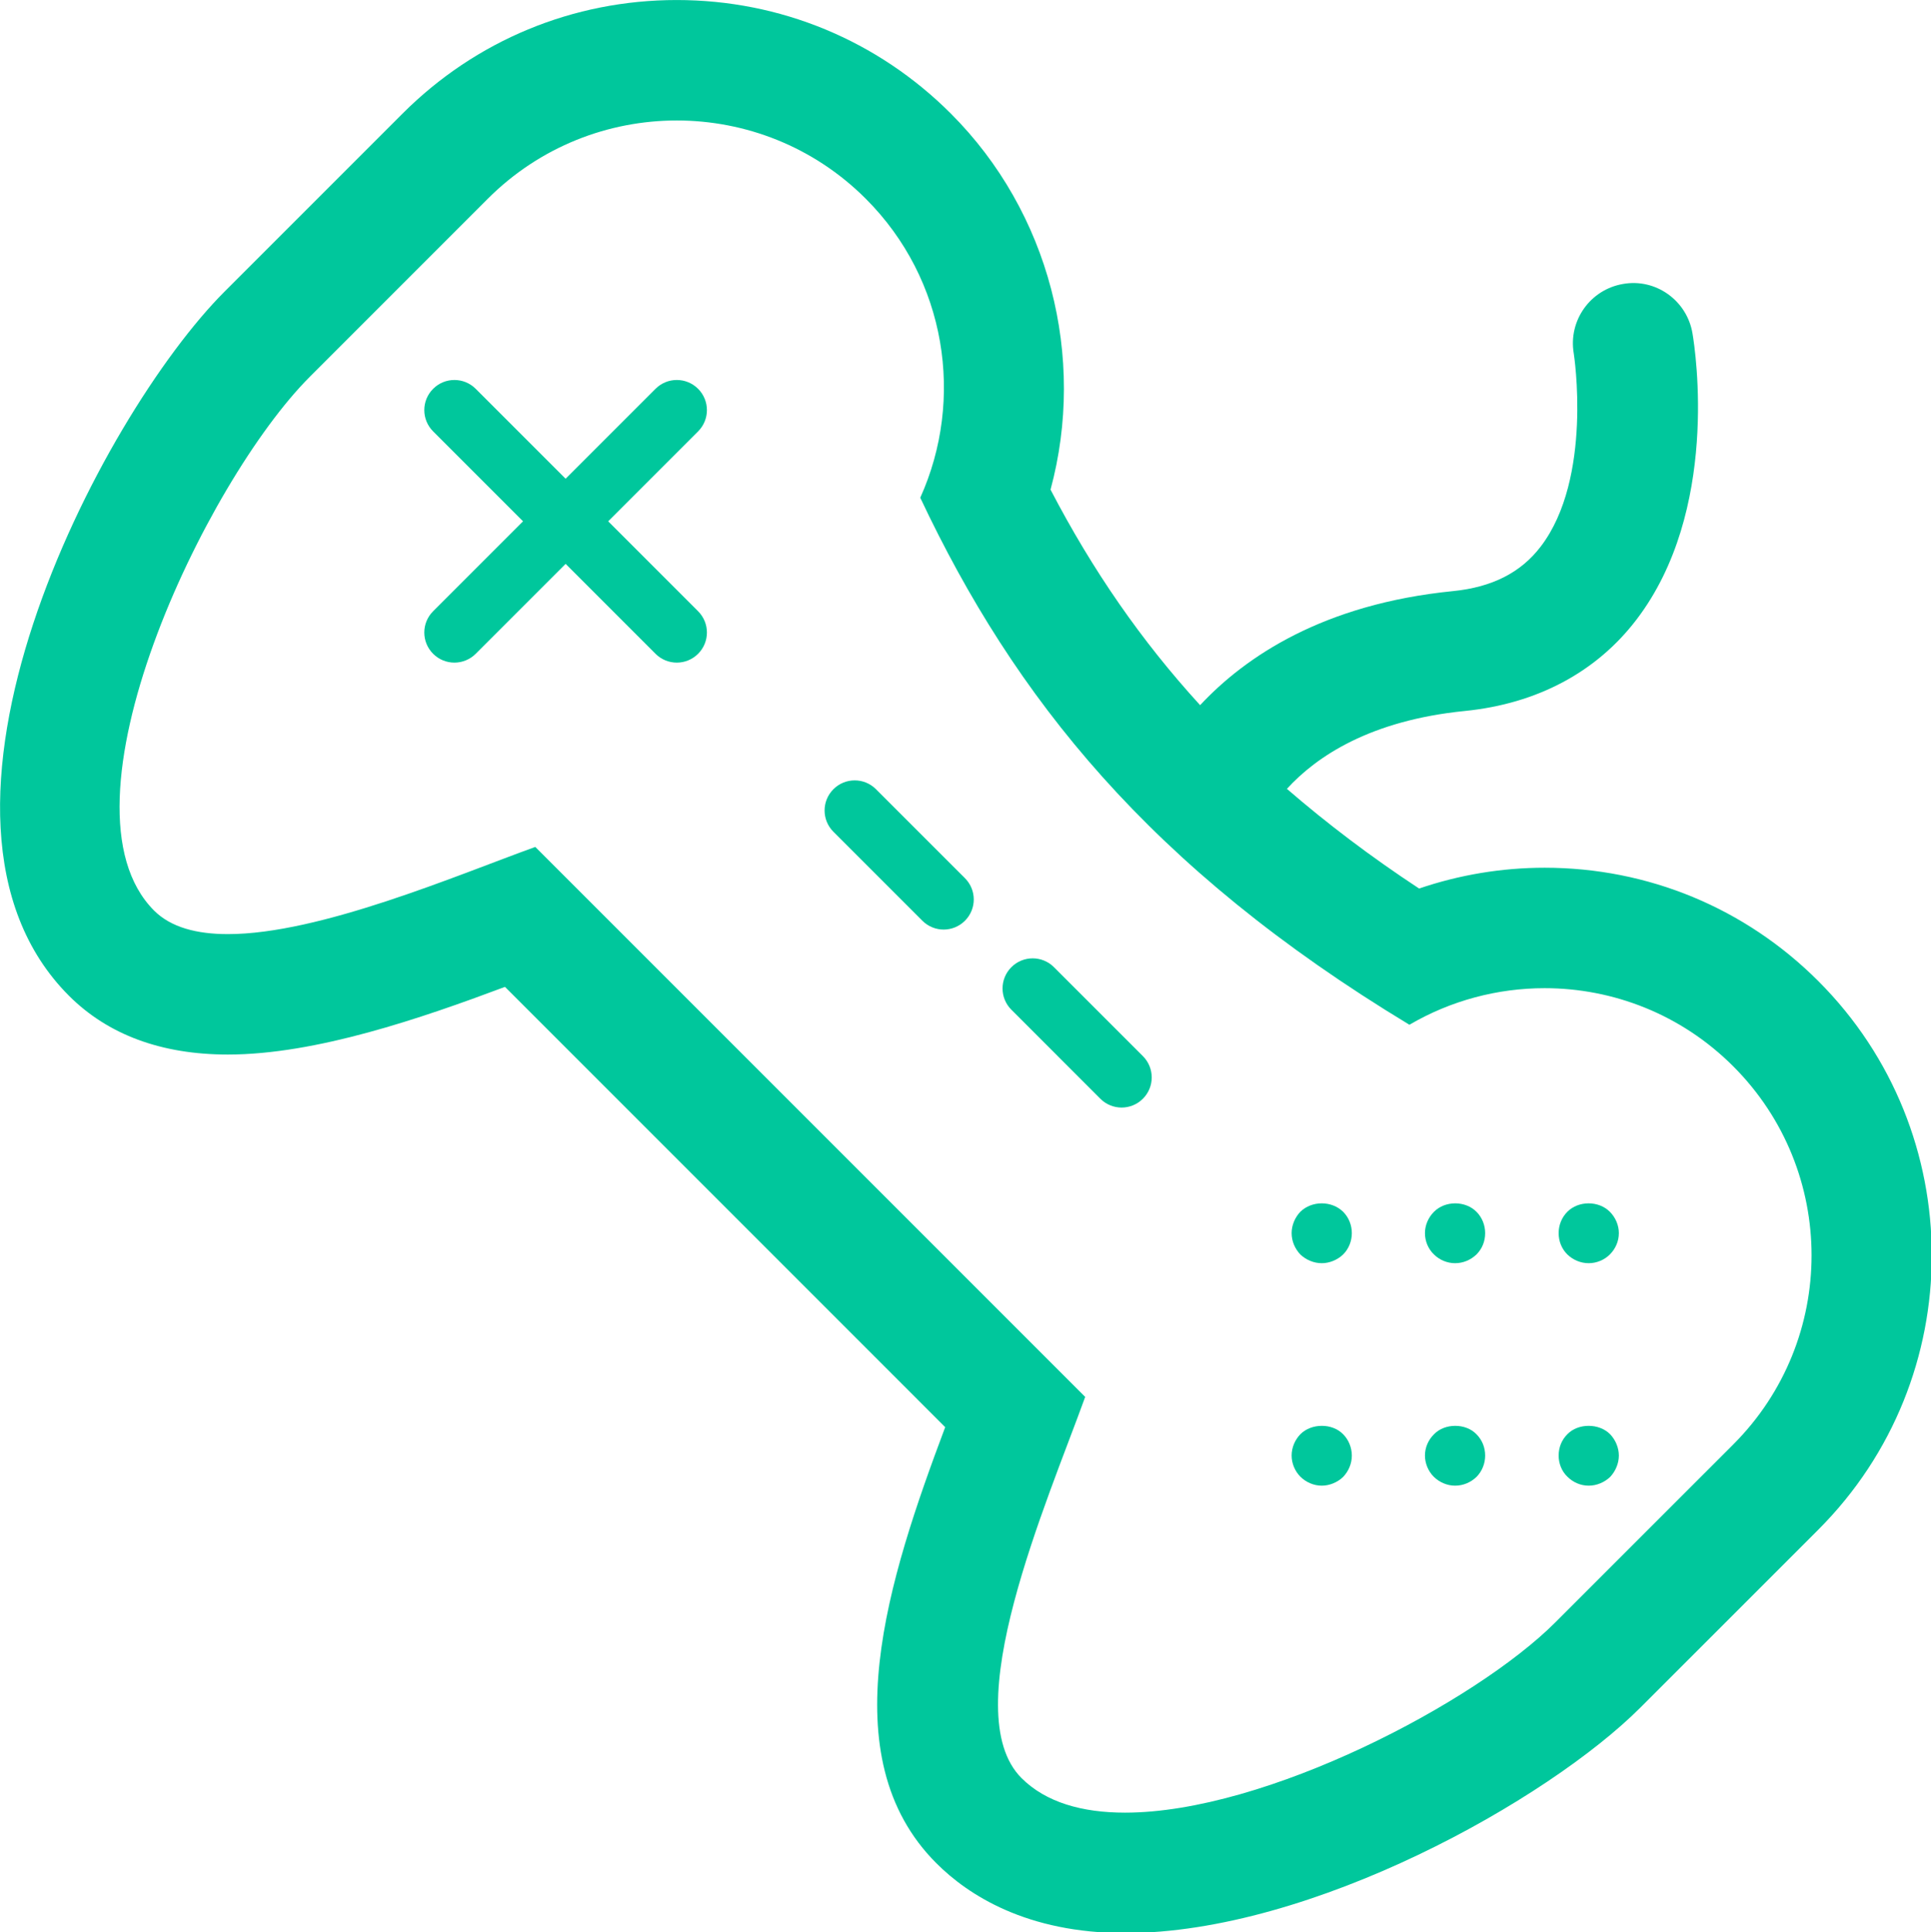 <?xml version="1.0" encoding="UTF-8" standalone="no"?>
<!-- Created with Inkscape (http://www.inkscape.org/) -->

<svg
   width="73.899mm"
   height="73.941mm"
   viewBox="0 0 73.899 73.941"
   version="1.1"
   id="svg5"
   xml:space="preserve"
   xmlns:inkscape="http://www.inkscape.org/namespaces/inkscape"
   xmlns:sodipodi="http://sodipodi.sourceforge.net/DTD/sodipodi-0.dtd"
   xmlns="http://www.w3.org/2000/svg"
   xmlns:svg="http://www.w3.org/2000/svg"><sodipodi:namedview
     id="namedview7"
     pagecolor="#ffffff"
     bordercolor="#000000"
     borderopacity="0.25"
     inkscape:showpageshadow="2"
     inkscape:pageopacity="0.0"
     inkscape:pagecheckerboard="0"
     inkscape:deskcolor="#d1d1d1"
     inkscape:document-units="mm"
     showgrid="false" /><defs
     id="defs2" /><g
     inkscape:label="Lag 1"
     inkscape:groupmode="layer"
     id="layer1"
     transform="translate(-66.708,-97.36)"><path
       d="m 81.906,112.558 a 7.408,6.879 0 0 1 7.408,-6.879 3.704,3.44 0 0 0 0,-6.879 14.817,13.758 0 0 0 -14.817,13.758 v 10.319 a 7.408,6.879 0 0 1 -7.408,6.879 3.704,3.44 0 0 0 0,6.879 7.408,6.879 0 0 1 7.408,6.879 v 10.319 a 14.817,13.758 0 0 0 14.817,13.758 3.704,3.44 0 0 0 0,-6.879 7.408,6.879 0 0 1 -7.408,-6.879 v -10.319 a 14.817,13.758 0 0 0 -5.112,-10.319 14.817,13.758 0 0 0 5.112,-10.319 z m 59.267,17.198 a 7.408,6.879 0 0 1 -7.408,-6.879 v -10.319 a 14.817,13.758 0 0 0 -14.817,-13.758 3.704,3.44 0 0 0 0,6.879 7.408,6.879 0 0 1 7.408,6.879 v 10.319 a 14.817,13.758 0 0 0 5.112,10.319 14.817,13.758 0 0 0 -5.112,10.319 v 10.319 a 7.408,6.879 0 0 1 -7.408,6.879 3.704,3.44 0 0 0 0,6.879 14.817,13.758 0 0 0 14.817,-13.758 v -10.319 a 7.408,6.879 0 0 1 7.408,-6.879 3.704,3.44 0 0 0 0,-6.879 z"
       id="path4213"
       style="display:none;fill:#00c79c;fill-opacity:1;stroke-width:3.569"
       inkscape:export-filename="backend2.svg"
       inkscape:export-xdpi="100"
       inkscape:export-ydpi="100" /><path
       d="m 85.355,157.482 -2.643,2.643 q -0.529,0.528 -1.216,0.528 -0.687,0 -1.216,-0.528 L 55.653,135.497 q -0.529,-0.529 -0.529,-1.216 0,-0.687 0.529,-1.216 L 80.281,108.438 q 0.529,-0.528 1.216,-0.528 0.687,0 1.216,0.528 l 2.643,2.643 q 0.528,0.528 0.528,1.216 0,0.687 -0.528,1.216 l -20.77,20.77 20.77,20.77 q 0.528,0.528 0.528,1.216 0,0.687 -0.529,1.216 z m 31.234,-56.391 -19.713,68.229 q -0.211,0.687 -0.819,1.031 -0.608,0.344 -1.242,0.132 l -3.277,-0.898 q -0.687,-0.211 -1.031,-0.819 -0.344,-0.608 -0.132,-1.295 L 110.089,99.242 q 0.211,-0.687 0.819,-1.031 0.608,-0.344 1.242,-0.132 l 3.277,0.898 q 0.687,0.211 1.031,0.819 0.344,0.608 0.132,1.295 z m 34.723,34.405 -24.628,24.628 q -0.528,0.528 -1.216,0.528 -0.687,0 -1.216,-0.528 l -2.643,-2.643 q -0.529,-0.528 -0.529,-1.216 0,-0.687 0.529,-1.216 l 20.77,-20.77 -20.77,-20.77 q -0.529,-0.528 -0.529,-1.216 0,-0.687 0.529,-1.216 l 2.643,-2.643 q 0.528,-0.528 1.216,-0.528 0.687,0 1.216,0.528 l 24.628,24.628 q 0.529,0.529 0.529,1.216 0,0.687 -0.529,1.216 z"
       id="path6175"
       style="display:none;fill:#00c79c;fill-opacity:1;stroke-width:0.053"
       inkscape:export-filename="frontend2.svg"
       inkscape:export-xdpi="100"
       inkscape:export-ydpi="100" /><g
       style="fill:#00c79c;fill-opacity:1"
       id="g6246"
       transform="matrix(1.152,0,0,1.152,62.801,94.026)"><g
         id="g6228"
         style="fill:#00c79c;fill-opacity:1">
	<path
   d="m 63.799,35.485 c -2.429,-2.43 -5.659,-3.768 -9.095,-3.768 -1.424,0 -2.833,0.236 -4.169,0.691 -1.613,-1.061 -3.061,-2.161 -4.392,-3.311 0.987,-1.079 2.765,-2.273 5.913,-2.587 2.397,-0.24 4.369,-1.29 5.701,-3.036 2.758,-3.612 1.96,-8.916 1.859,-9.509 -0.184,-1.09 -1.219,-1.832 -2.305,-1.639 -1.089,0.184 -1.823,1.216 -1.639,2.305 0.007,0.041 0.64,4.143 -1.096,6.416 -0.661,0.867 -1.617,1.353 -2.92,1.482 -4.298,0.429 -6.886,2.17 -8.396,3.788 -1.951,-2.134 -3.574,-4.48 -4.969,-7.159 C 39.479,14.761 38.257,9.944 34.979,6.667 32.546,4.234 29.312,2.895 25.872,2.895 c -3.441,0 -6.676,1.34 -9.108,3.772 l -5.912,5.912 c -4.141,4.144 -11.086,17.472 -5.17,23.39 1.297,1.296 3.073,1.953 5.279,1.953 2.924,0 6.417,-1.203 9.206,-2.247 L 34.791,50.3 c -1.884,5.023 -3.827,10.951 -0.293,14.484 1.058,1.059 3.005,2.32 6.267,2.32 6.202,0 14.062,-4.43 17.123,-7.492 l 5.911,-5.91 c 5.022,-5.023 5.022,-13.195 0,-18.217 z m -2.828,15.389 -5.911,5.91 c -2.659,2.66 -9.626,6.32 -14.295,6.32 -1.421,0 -2.629,-0.34 -3.438,-1.148 -2.213,-2.213 0.85,-9.16 2.115,-12.662 L 21.174,31.026 c -2.618,0.946 -7.161,2.896 -10.213,2.896 -1.03,0 -1.892,-0.223 -2.45,-0.781 -3.468,-3.469 1.704,-14.265 5.173,-17.732 l 5.911,-5.912 c 1.733,-1.734 4.007,-2.601 6.28,-2.601 2.272,0 4.545,0.866 6.279,2.601 2.686,2.686 3.283,6.661 1.809,9.93 3.118,6.614 7.614,12.289 16.25,17.506 1.383,-0.81 2.938,-1.215 4.491,-1.215 2.269,0 4.535,0.864 6.267,2.596 3.468,3.468 3.468,9.091 0,12.56 z"
   id="path6208"
   style="fill:#00c79c;fill-opacity:1" />
	<path
   d="m 32.492,29.109 c -0.391,-0.391 -1.023,-0.391 -1.414,0 -0.391,0.391 -0.391,1.023 0,1.414 l 2.955,2.955 c 0.195,0.195 0.451,0.293 0.707,0.293 0.256,0 0.512,-0.098 0.707,-0.293 0.391,-0.391 0.391,-1.023 0,-1.414 z"
   id="path6210"
   style="fill:#00c79c;fill-opacity:1" />
	<path
   d="m 26.582,15.809 c -0.391,-0.391 -1.023,-0.391 -1.414,0 l -2.987,2.987 -2.987,-2.987 c -0.391,-0.391 -1.023,-0.391 -1.414,0 -0.391,0.391 -0.391,1.023 0,1.414 l 2.987,2.987 -2.987,2.987 c -0.391,0.391 -0.391,1.023 0,1.414 0.195,0.195 0.451,0.293 0.707,0.293 0.256,0 0.512,-0.098 0.707,-0.293 l 2.987,-2.987 2.987,2.987 c 0.195,0.195 0.451,0.293 0.707,0.293 0.256,0 0.512,-0.098 0.707,-0.293 0.391,-0.391 0.391,-1.023 0,-1.414 l -2.987,-2.987 2.987,-2.987 c 0.391,-0.39 0.391,-1.023 0,-1.414 z"
   id="path6212"
   style="fill:#00c79c;fill-opacity:1" />
	<path
   d="m 55.46,50.534 c -0.19,0.189 -0.29,0.439 -0.29,0.709 0,0.26 0.1,0.52 0.29,0.701 0.189,0.189 0.439,0.299 0.71,0.299 0.26,0 0.52,-0.109 0.71,-0.289 0.18,-0.191 0.29,-0.451 0.29,-0.711 0,-0.26 -0.11,-0.52 -0.29,-0.709 -0.37,-0.371 -1.061,-0.371 -1.42,0 z"
   id="path6214"
   style="fill:#00c79c;fill-opacity:1" />
	<path
   d="m 55.46,43.144 c -0.19,0.189 -0.29,0.449 -0.29,0.709 0,0.271 0.1,0.521 0.29,0.711 0.189,0.18 0.439,0.289 0.71,0.289 0.26,0 0.52,-0.109 0.7,-0.289 0.189,-0.189 0.3,-0.439 0.3,-0.711 0,-0.26 -0.11,-0.52 -0.3,-0.709 -0.37,-0.372 -1.04,-0.372 -1.41,0 z"
   id="path6216"
   style="fill:#00c79c;fill-opacity:1" />
	<path
   d="m 51.03,50.534 c -0.19,0.189 -0.301,0.439 -0.301,0.709 0,0.26 0.11,0.52 0.29,0.701 0.19,0.189 0.45,0.299 0.71,0.299 0.271,0 0.521,-0.109 0.71,-0.289 0.19,-0.191 0.29,-0.451 0.29,-0.711 0,-0.27 -0.1,-0.52 -0.29,-0.709 -0.359,-0.371 -1.049,-0.371 -1.409,0 z"
   id="path6218"
   style="fill:#00c79c;fill-opacity:1" />
	<path
   d="m 51.03,43.144 c -0.19,0.189 -0.301,0.449 -0.301,0.709 0,0.271 0.11,0.531 0.301,0.711 0.18,0.18 0.439,0.289 0.699,0.289 0.271,0 0.521,-0.109 0.71,-0.289 0.19,-0.189 0.29,-0.439 0.29,-0.711 0,-0.26 -0.1,-0.52 -0.29,-0.709 -0.37,-0.372 -1.04,-0.372 -1.409,0 z"
   id="path6220"
   style="fill:#00c79c;fill-opacity:1" />
	<path
   d="m 46.59,50.534 c -0.18,0.189 -0.29,0.439 -0.29,0.709 0,0.26 0.11,0.52 0.29,0.701 0.19,0.189 0.45,0.299 0.71,0.299 0.26,0 0.52,-0.109 0.71,-0.289 0.18,-0.191 0.29,-0.441 0.29,-0.711 0,-0.27 -0.11,-0.529 -0.29,-0.709 -0.361,-0.371 -1.05,-0.371 -1.42,0 z"
   id="path6222"
   style="fill:#00c79c;fill-opacity:1" />
	<path
   d="m 46.59,43.144 c -0.18,0.189 -0.29,0.449 -0.29,0.709 0,0.271 0.11,0.521 0.29,0.711 0.19,0.18 0.45,0.289 0.71,0.289 0.26,0 0.52,-0.109 0.71,-0.289 0.19,-0.189 0.29,-0.449 0.29,-0.711 0,-0.26 -0.1,-0.52 -0.29,-0.709 -0.38,-0.372 -1.04,-0.372 -1.42,0 z"
   id="path6224"
   style="fill:#00c79c;fill-opacity:1" />
	<path
   d="m 38.404,35.02 c -0.391,-0.391 -1.023,-0.391 -1.414,0 -0.391,0.391 -0.391,1.023 0,1.414 l 2.955,2.956 c 0.195,0.195 0.451,0.293 0.707,0.293 0.256,0 0.512,-0.098 0.707,-0.293 0.391,-0.391 0.391,-1.024 0,-1.415 z"
   id="path6226"
   style="fill:#00c79c;fill-opacity:1" />
</g></g></g></svg>
